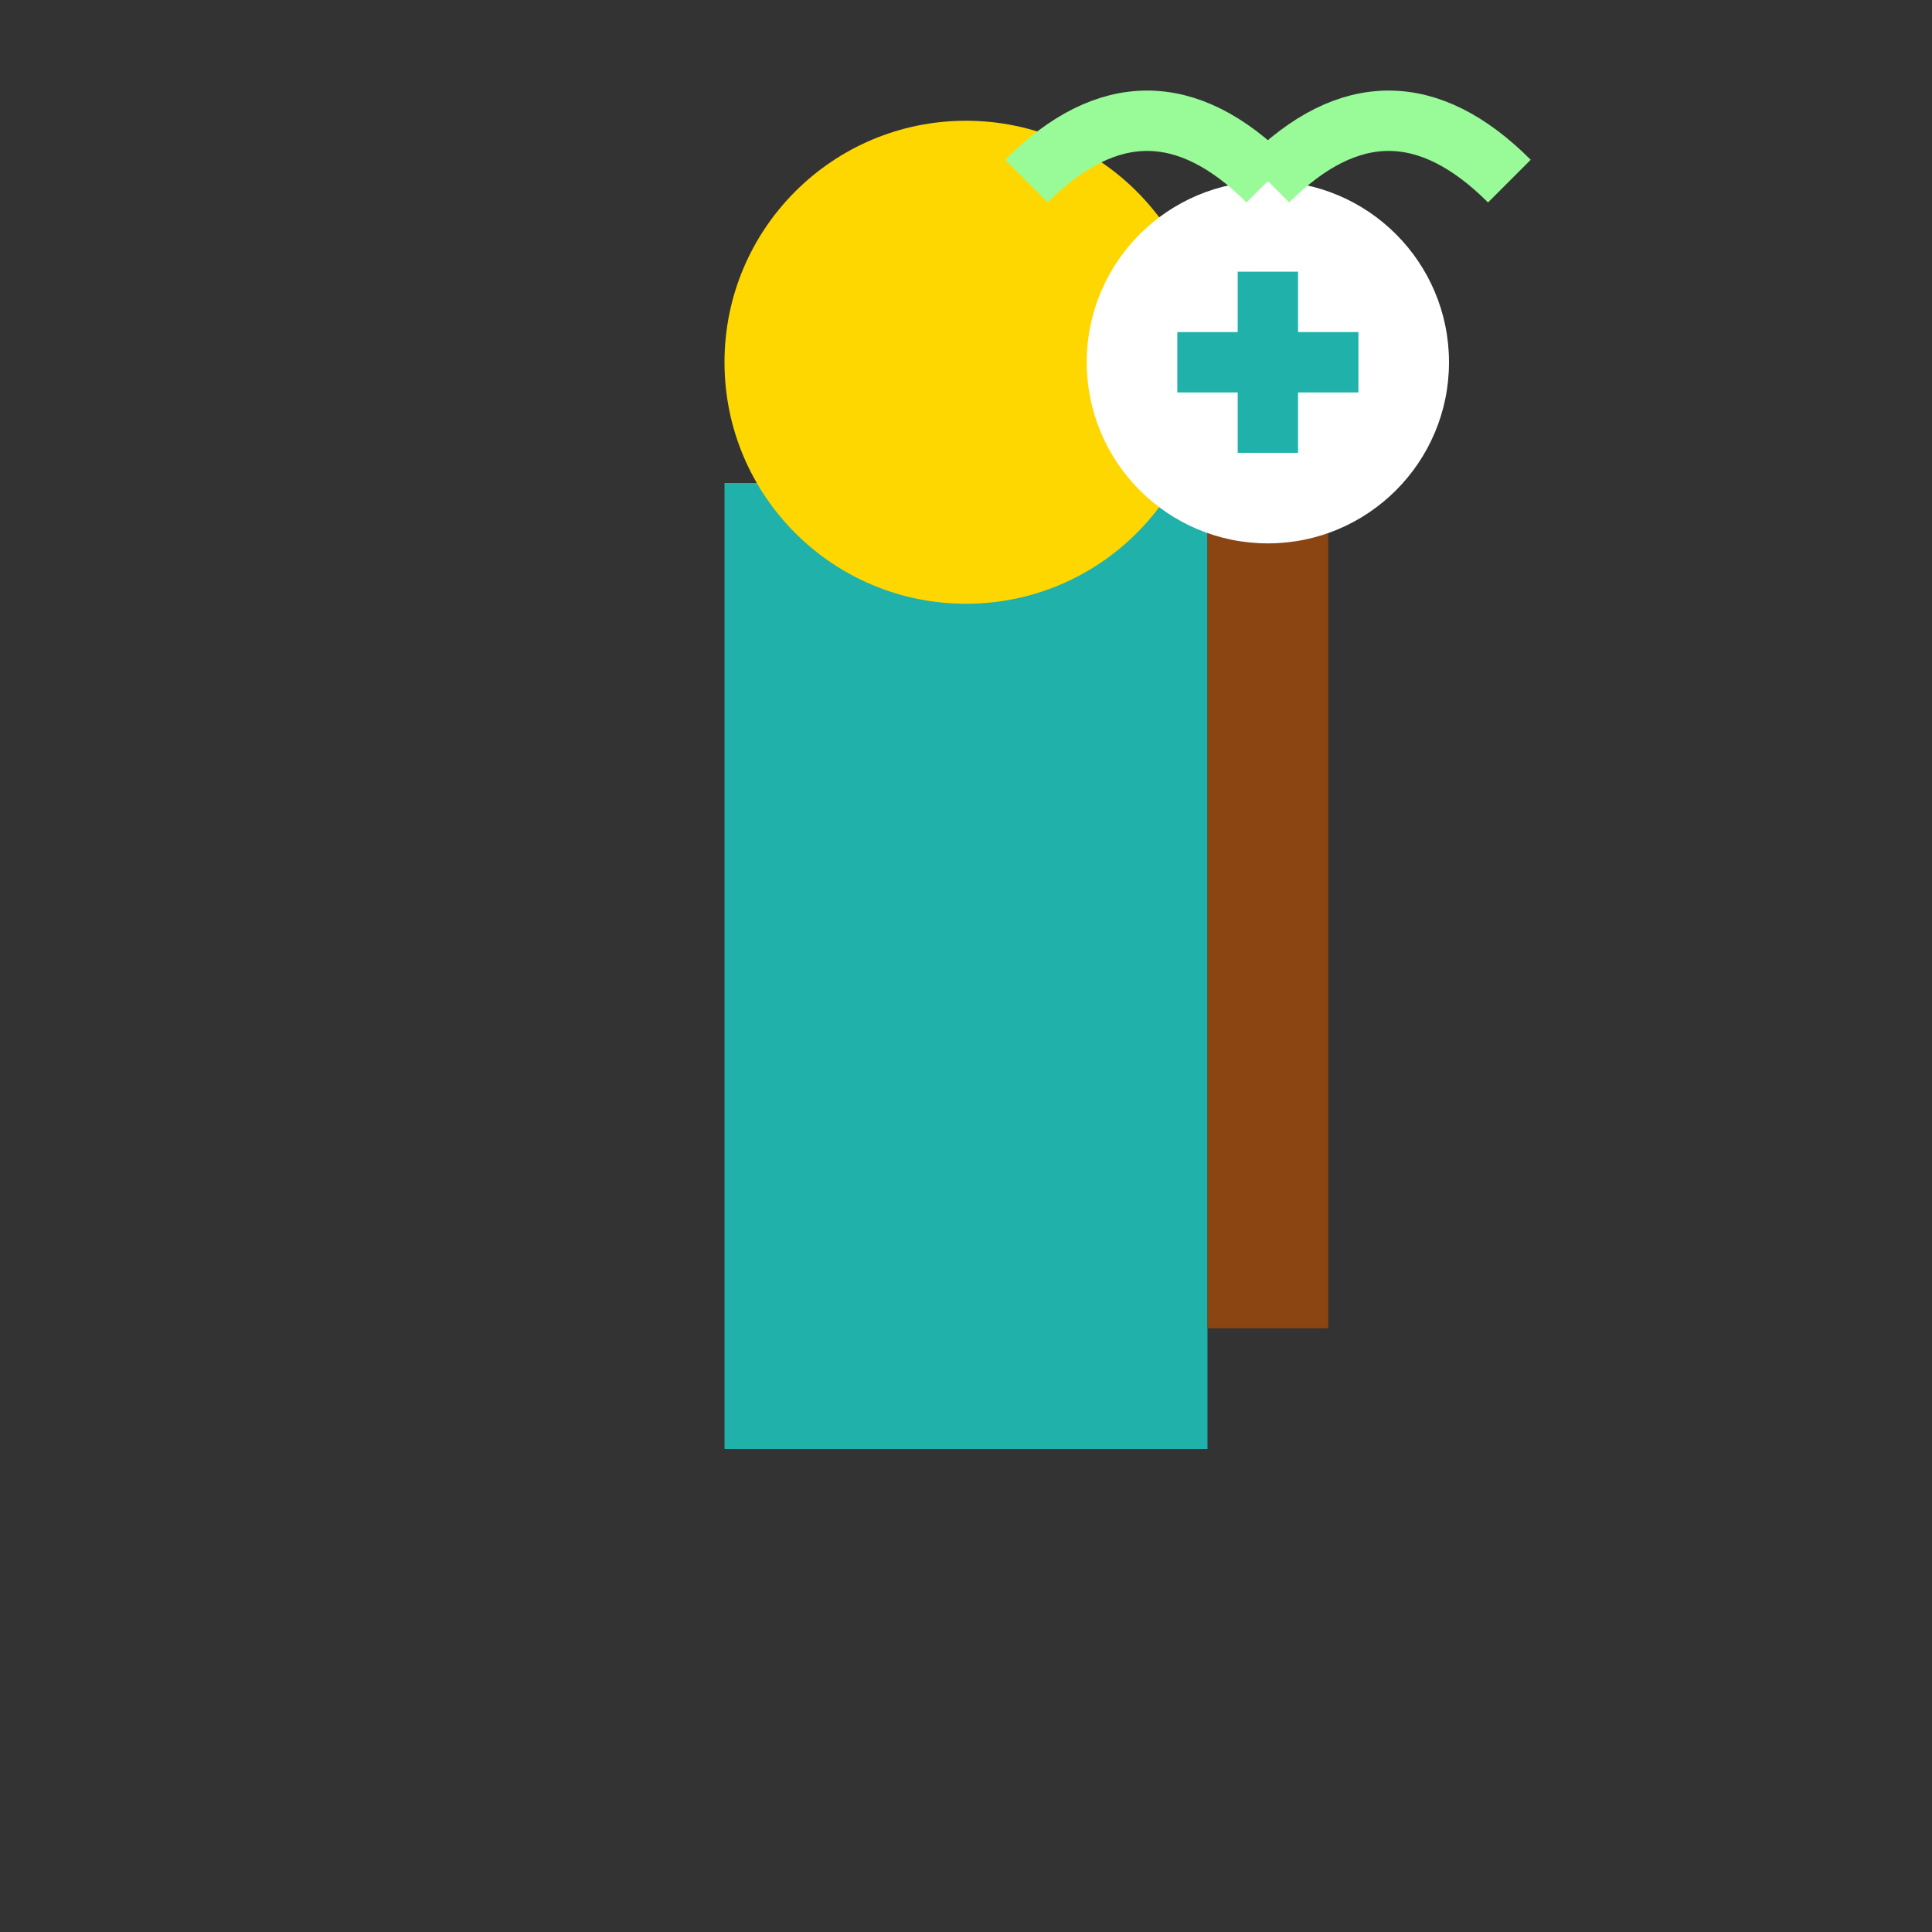 <?xml version="1.0" encoding="UTF-8"?>
<svg width="64" height="64" viewBox="0 0 64 64" xmlns="http://www.w3.org/2000/svg">
  <rect x="0" y="0" width="64" height="64" fill="#333333" stroke="none"/>
  <!-- Body -->
  <rect x="24" y="16" width="16" height="32" fill="#20B2AA" />
  <!-- Head -->
  <circle cx="32" cy="12" r="8" fill="#FFD700" />
  <!-- Staff -->
  <rect x="40" y="12" width="4" height="32" fill="#8B4513" />
  <!-- Healing Symbol -->
  <circle cx="42" cy="12" r="6" fill="#FFFFFF" />
  <path d="M42,9 L42,15 M39,12 L45,12" stroke="#20B2AA" stroke-width="2" />
  <!-- Healing Effects -->
  <path d="M42,6 Q46,2 50,6" stroke="#98FB98" stroke-width="2" fill="none" />
  <path d="M42,6 Q38,2 34,6" stroke="#98FB98" stroke-width="2" fill="none" />
</svg> 